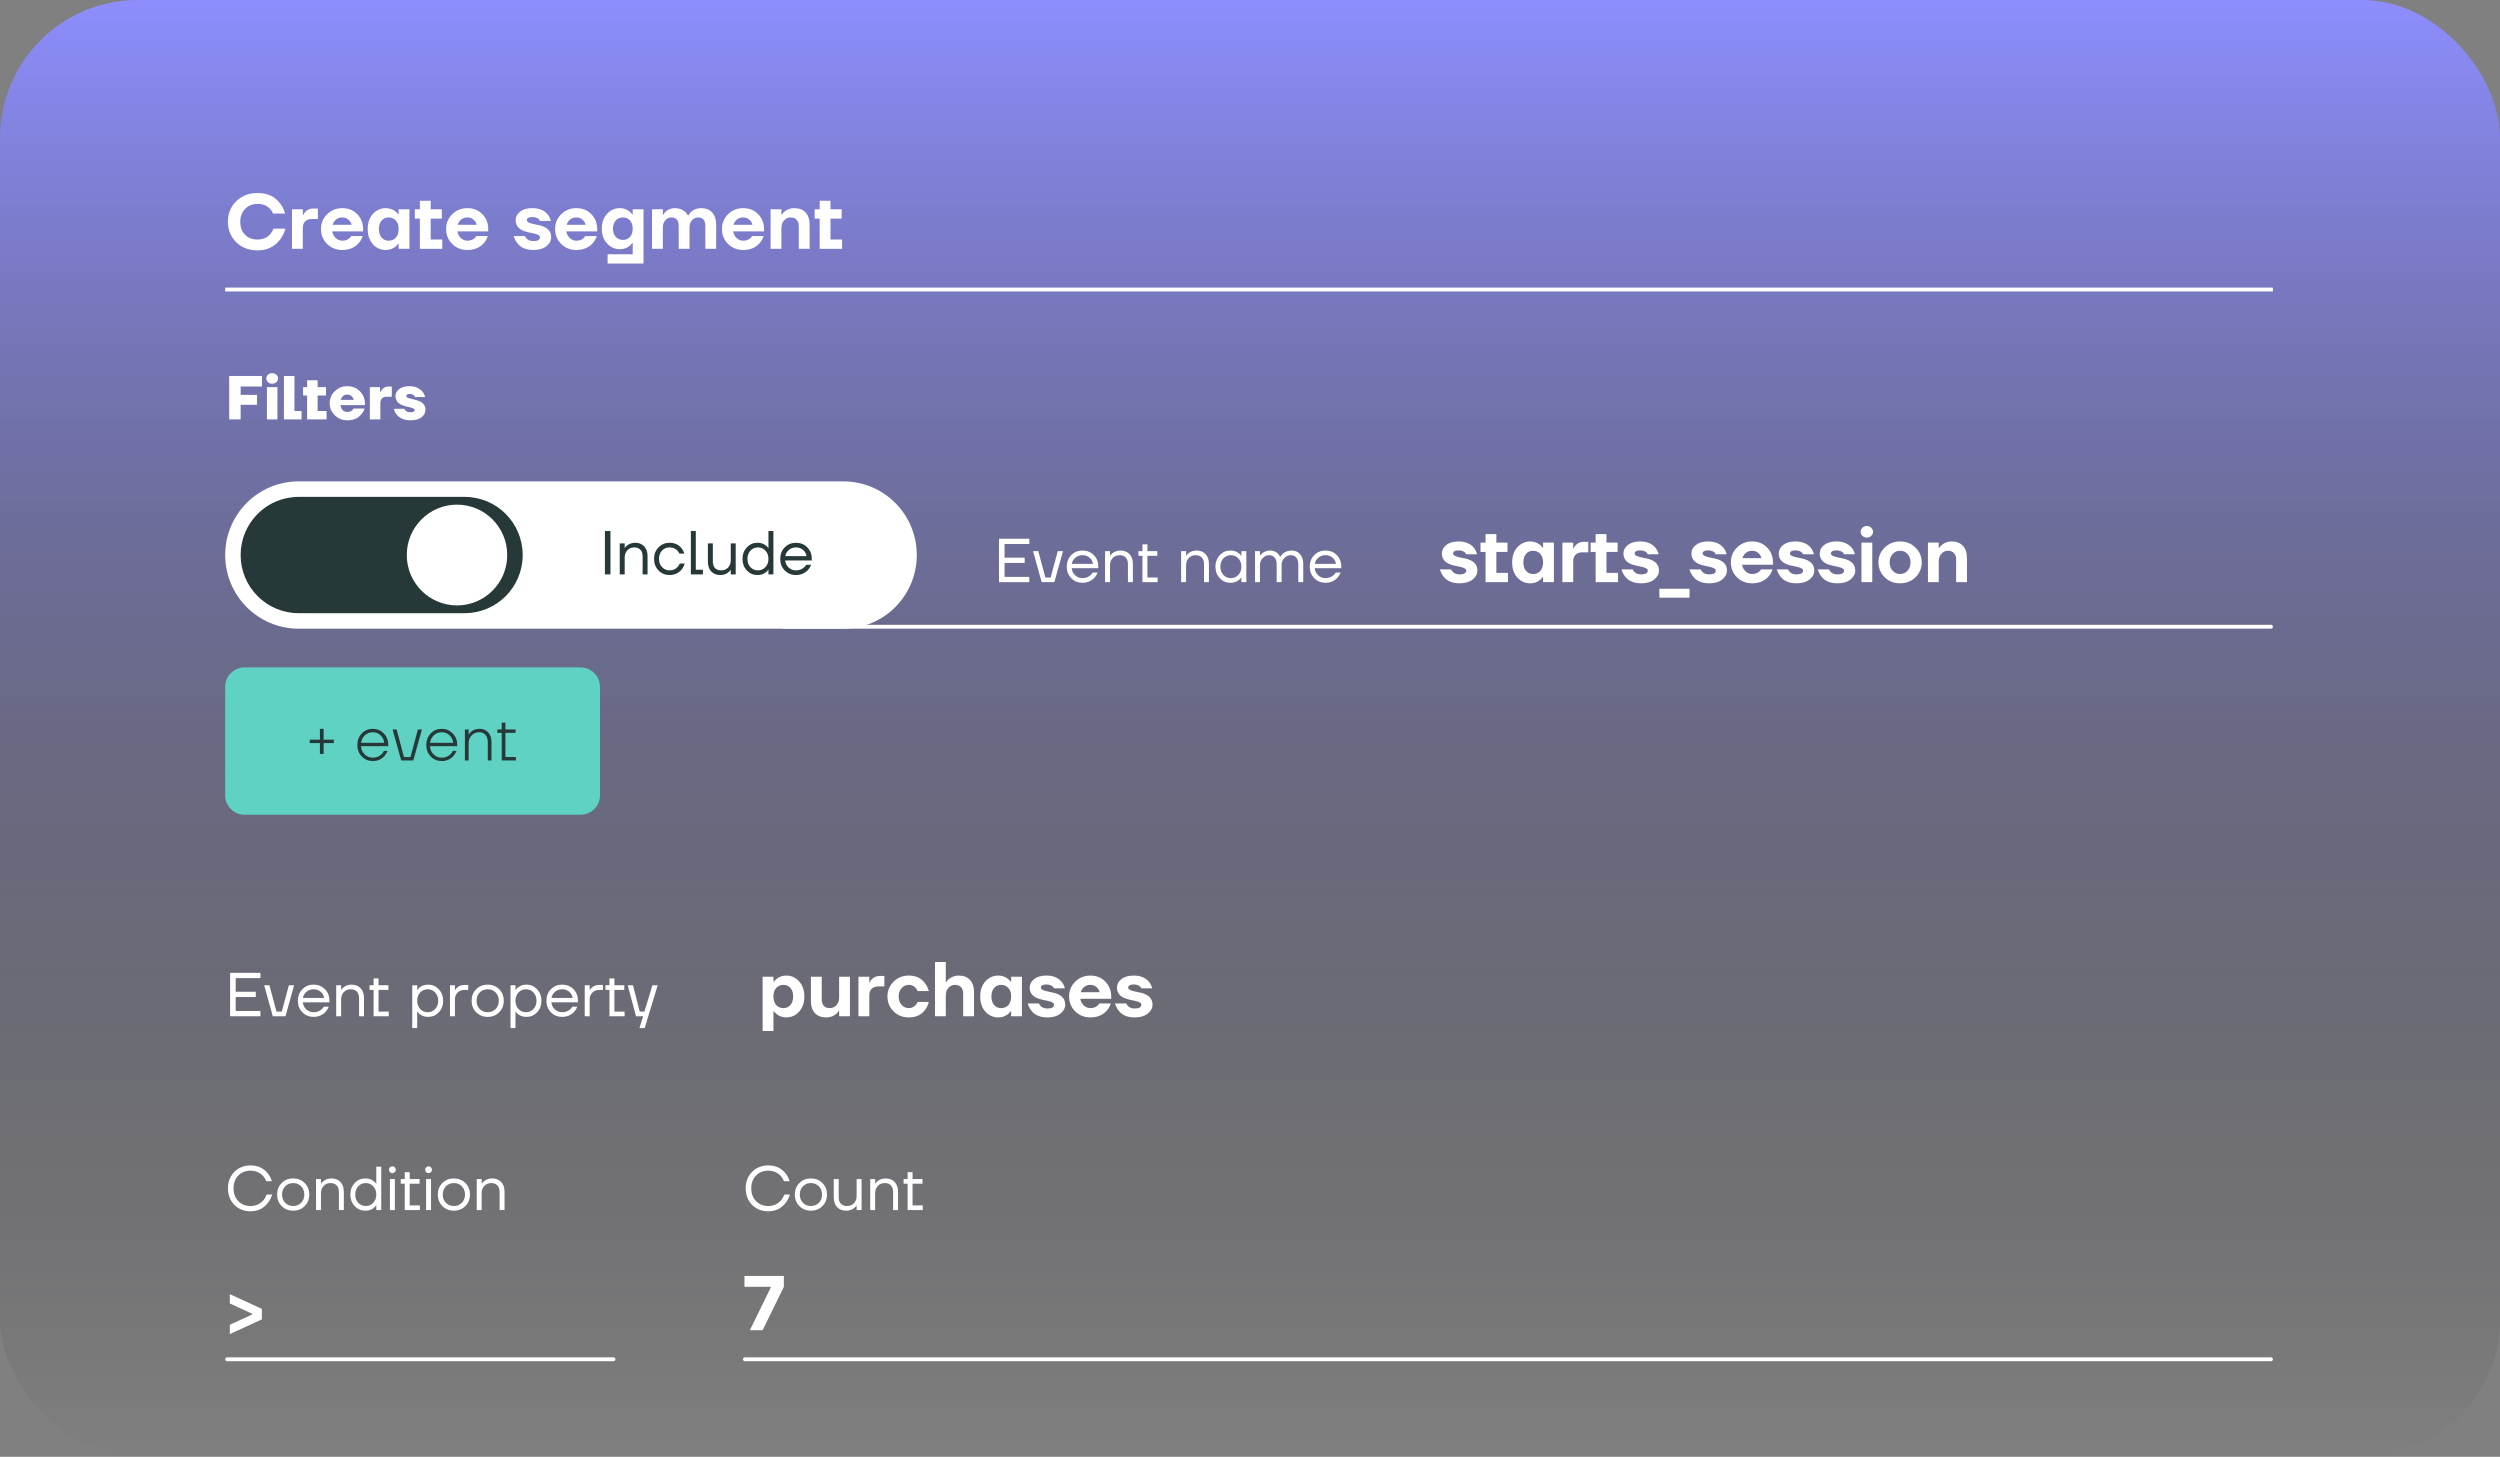 <svg width="544" height="317" viewBox="0 0 544 317" fill="none" xmlns="http://www.w3.org/2000/svg">
<rect x="0" y="0" width="544" height="317" fill="#808080" stroke="none"/>
<rect width="544" height="317" rx="30" fill="url(#paint0_linear_3108_1214)"/>
<path d="M217.383 126.677V117.231H223.975V118.378H218.594V121.347H222.966V122.494H218.594V125.53H223.975V126.677H217.383Z" fill="white"/>
<path d="M224.787 119.93H225.93L227.477 125.665H228.62L230.167 119.93H231.311L229.427 126.677H226.67L224.787 119.93Z" fill="white"/>
<path d="M233.105 125.813C232.45 125.148 232.123 124.311 232.123 123.303C232.123 122.296 232.45 121.459 233.105 120.794C233.76 120.128 234.576 119.795 235.553 119.795C236.531 119.795 237.347 120.123 238.001 120.78C238.656 121.437 238.983 122.255 238.983 123.236V123.641H233.199C233.271 124.271 233.526 124.788 233.966 125.193C234.405 125.598 234.934 125.8 235.553 125.8C236.217 125.8 236.786 125.598 237.262 125.193C237.477 125.013 237.647 124.81 237.773 124.585H238.849C238.688 125.008 238.459 125.382 238.163 125.705C237.463 126.443 236.594 126.812 235.553 126.812C234.576 126.812 233.76 126.479 233.105 125.813ZM233.226 122.696H237.84C237.759 122.165 237.513 121.72 237.1 121.36C236.688 120.991 236.172 120.807 235.553 120.807C234.934 120.807 234.414 120.991 233.993 121.36C233.571 121.72 233.316 122.165 233.226 122.696Z" fill="white"/>
<path d="M240.461 126.677V119.93H241.537V120.942H241.551C241.685 120.726 241.86 120.537 242.075 120.375C242.569 119.988 243.151 119.795 243.824 119.795C244.64 119.795 245.29 120.056 245.775 120.578C246.268 121.09 246.514 121.797 246.514 122.696V126.677H245.438V122.764C245.438 122.116 245.277 121.63 244.954 121.306C244.631 120.973 244.187 120.807 243.622 120.807C243.003 120.807 242.501 121.014 242.116 121.428C241.73 121.833 241.537 122.368 241.537 123.034V126.677H240.461Z" fill="white"/>
<path d="M247.725 120.942V119.93H248.599V118.445H249.675V119.93H251.827V120.942H249.675V125.665H251.895V126.677H248.599V120.942H247.725Z" fill="white"/>
<path d="M257.013 126.677V119.93H258.089V120.942H258.103C258.237 120.726 258.412 120.537 258.627 120.375C259.121 119.988 259.704 119.795 260.376 119.795C261.192 119.795 261.842 120.056 262.327 120.578C262.82 121.09 263.066 121.797 263.066 122.696V126.677H261.99V122.764C261.99 122.116 261.829 121.63 261.506 121.306C261.183 120.973 260.739 120.807 260.174 120.807C259.556 120.807 259.053 121.014 258.668 121.428C258.282 121.833 258.089 122.368 258.089 123.034V126.677H257.013Z" fill="white"/>
<path d="M265.42 125.813C264.792 125.139 264.478 124.302 264.478 123.303C264.478 122.305 264.792 121.473 265.42 120.807C266.048 120.132 266.81 119.795 267.707 119.795C268.272 119.795 268.747 119.903 269.133 120.119C269.527 120.335 269.814 120.569 269.994 120.82L270.115 121.023H270.128V119.93H271.204V126.677H270.128V125.598H270.115L269.994 125.786C269.832 126.029 269.554 126.263 269.16 126.488C268.765 126.704 268.281 126.812 267.707 126.812C266.81 126.812 266.048 126.479 265.42 125.813ZM266.2 121.509C265.77 121.977 265.555 122.575 265.555 123.303C265.555 124.032 265.77 124.63 266.2 125.098C266.64 125.566 267.187 125.8 267.841 125.8C268.496 125.8 269.039 125.566 269.469 125.098C269.908 124.63 270.128 124.032 270.128 123.303C270.128 122.575 269.908 121.977 269.469 121.509C269.039 121.041 268.496 120.807 267.841 120.807C267.187 120.807 266.64 121.041 266.2 121.509Z" fill="white"/>
<path d="M273.092 126.677V119.93H274.168V120.942H274.182C274.298 120.735 274.464 120.546 274.68 120.375C275.173 119.988 275.742 119.795 276.388 119.795C277.061 119.795 277.621 120.02 278.069 120.47C278.267 120.668 278.424 120.892 278.54 121.144H278.608C278.742 120.91 278.93 120.686 279.173 120.47C279.693 120.02 280.334 119.795 281.096 119.795C281.823 119.795 282.419 120.056 282.885 120.578C283.352 121.099 283.585 121.806 283.585 122.696V126.677H282.509V122.764C282.509 122.134 282.361 121.653 282.065 121.32C281.778 120.978 281.388 120.807 280.894 120.807C280.356 120.807 279.885 121.014 279.482 121.428C279.078 121.842 278.877 122.332 278.877 122.899V126.677H277.8V122.764C277.8 122.134 277.652 121.653 277.357 121.32C277.07 120.978 276.679 120.807 276.186 120.807C275.648 120.807 275.177 121.014 274.774 121.428C274.37 121.842 274.168 122.332 274.168 122.899V126.677H273.092Z" fill="white"/>
<path d="M285.98 125.813C285.325 125.148 284.998 124.311 284.998 123.303C284.998 122.296 285.325 121.459 285.98 120.794C286.634 120.128 287.45 119.795 288.428 119.795C289.405 119.795 290.222 120.123 290.876 120.78C291.531 121.437 291.858 122.255 291.858 123.236V123.641H286.074C286.146 124.271 286.401 124.788 286.841 125.193C287.28 125.598 287.809 125.8 288.428 125.8C289.092 125.8 289.661 125.598 290.136 125.193C290.352 125.013 290.522 124.81 290.648 124.585H291.724C291.562 125.008 291.334 125.382 291.038 125.705C290.338 126.443 289.468 126.812 288.428 126.812C287.45 126.812 286.634 126.479 285.98 125.813ZM286.101 122.696H290.715C290.634 122.165 290.387 121.72 289.975 121.36C289.562 120.991 289.047 120.807 288.428 120.807C287.809 120.807 287.289 120.991 286.868 121.36C286.446 121.72 286.19 122.165 286.101 122.696Z" fill="white"/>
<path d="M313.329 123.894H315.767C315.845 124.096 315.969 124.282 316.137 124.45C316.495 124.81 316.989 124.99 317.616 124.99C318.569 124.99 319.046 124.709 319.046 124.147C319.046 124.057 319.023 123.978 318.978 123.911C318.934 123.832 318.855 123.765 318.743 123.708C318.631 123.641 318.524 123.585 318.423 123.54C318.323 123.495 318.171 123.45 317.969 123.405C317.779 123.348 317.622 123.309 317.499 123.287C317.387 123.264 317.202 123.225 316.944 123.169C316.697 123.112 316.518 123.073 316.406 123.05C314.635 122.668 313.749 121.797 313.749 120.436C313.749 119.716 314.068 119.103 314.707 118.597C315.358 118.08 316.243 117.821 317.364 117.821C318.866 117.821 319.993 118.288 320.744 119.221C321.069 119.626 321.288 120.087 321.4 120.605H319.046C318.967 120.436 318.866 120.295 318.743 120.183C318.395 119.902 317.936 119.761 317.364 119.761C316.961 119.761 316.664 119.829 316.473 119.964C316.282 120.087 316.187 120.245 316.187 120.436C316.187 120.503 316.198 120.571 316.221 120.638C316.254 120.695 316.305 120.751 316.372 120.807C316.439 120.852 316.507 120.897 316.574 120.942C316.641 120.976 316.736 121.015 316.86 121.06C316.983 121.094 317.09 121.127 317.179 121.161C317.28 121.195 317.409 121.229 317.566 121.262C317.723 121.296 317.857 121.324 317.969 121.347C318.082 121.369 318.227 121.403 318.407 121.448C318.586 121.482 318.732 121.51 318.844 121.532C320.604 121.926 321.484 122.797 321.484 124.147C321.484 124.9 321.136 125.553 320.441 126.104C319.746 126.655 318.805 126.93 317.616 126.93C316.025 126.93 314.848 126.424 314.085 125.412C313.738 124.951 313.486 124.445 313.329 123.894Z" fill="white"/>
<path d="M322.161 120.099V118.074H323.254V116.219H325.608V118.074H328.029V120.099H325.608V124.653H328.13V126.677H323.254V120.099H322.161Z" fill="white"/>
<path d="M330.174 125.682C329.423 124.838 329.047 123.736 329.047 122.376C329.047 121.015 329.423 119.919 330.174 119.086C330.936 118.243 331.878 117.821 332.999 117.821C333.75 117.821 334.428 118.046 335.033 118.496C335.291 118.71 335.51 118.935 335.689 119.171H335.773V118.074H338.127V126.677H335.773V125.581H335.689C335.51 125.817 335.291 126.042 335.033 126.255C334.428 126.705 333.75 126.93 332.999 126.93C331.878 126.93 330.936 126.514 330.174 125.682ZM332.074 120.52C331.681 120.97 331.485 121.589 331.485 122.376C331.485 123.163 331.681 123.781 332.074 124.231C332.466 124.681 332.971 124.906 333.587 124.906C334.237 124.906 334.764 124.687 335.168 124.248C335.571 123.798 335.773 123.174 335.773 122.376C335.773 121.577 335.571 120.959 335.168 120.52C334.764 120.07 334.237 119.846 333.587 119.846C332.971 119.846 332.466 120.07 332.074 120.52Z" fill="white"/>
<path d="M339.977 126.677V118.074H342.331V119.339H342.415C342.516 119.07 342.667 118.833 342.869 118.631C343.329 118.147 343.906 117.906 344.601 117.906H345.61V120.183H344.349C343.71 120.183 343.211 120.357 342.852 120.706C342.505 121.043 342.331 121.515 342.331 122.123V126.677H339.977Z" fill="white"/>
<path d="M346.119 120.099V118.074H347.212V116.219H349.566V118.074H351.987V120.099H349.566V124.653H352.088V126.677H347.212V120.099H346.119Z" fill="white"/>
<path d="M352.837 123.894H355.275C355.353 124.096 355.477 124.282 355.645 124.45C356.004 124.81 356.497 124.99 357.125 124.99C358.077 124.99 358.554 124.709 358.554 124.147C358.554 124.057 358.531 123.978 358.487 123.911C358.442 123.832 358.363 123.765 358.251 123.708C358.139 123.641 358.033 123.585 357.932 123.54C357.831 123.495 357.68 123.45 357.478 123.405C357.287 123.348 357.13 123.309 357.007 123.287C356.895 123.264 356.71 123.225 356.452 123.169C356.205 123.112 356.026 123.073 355.914 123.05C354.143 122.668 353.257 121.797 353.257 120.436C353.257 119.716 353.577 119.103 354.216 118.597C354.866 118.08 355.751 117.821 356.872 117.821C358.375 117.821 359.501 118.288 360.252 119.221C360.577 119.626 360.796 120.087 360.908 120.605H358.554C358.475 120.436 358.375 120.295 358.251 120.183C357.904 119.902 357.444 119.761 356.872 119.761C356.469 119.761 356.172 119.829 355.981 119.964C355.791 120.087 355.695 120.245 355.695 120.436C355.695 120.503 355.707 120.571 355.729 120.638C355.763 120.695 355.813 120.751 355.88 120.807C355.948 120.852 356.015 120.897 356.082 120.942C356.149 120.976 356.245 121.015 356.368 121.06C356.491 121.094 356.598 121.127 356.687 121.161C356.788 121.195 356.917 121.229 357.074 121.262C357.231 121.296 357.366 121.324 357.478 121.347C357.59 121.369 357.736 121.403 357.915 121.448C358.094 121.482 358.24 121.51 358.352 121.532C360.112 121.926 360.992 122.797 360.992 124.147C360.992 124.9 360.645 125.553 359.95 126.104C359.254 126.655 358.313 126.93 357.125 126.93C355.533 126.93 354.356 126.424 353.593 125.412C353.246 124.951 352.994 124.445 352.837 123.894Z" fill="white"/>
<path d="M361.081 130.051V128.111H367.638V130.051H361.081Z" fill="white"/>
<path d="M367.632 123.894H370.07C370.149 124.096 370.272 124.282 370.44 124.45C370.799 124.81 371.292 124.99 371.92 124.99C372.873 124.99 373.349 124.709 373.349 124.147C373.349 124.057 373.327 123.978 373.282 123.911C373.237 123.832 373.158 123.765 373.046 123.708C372.934 123.641 372.828 123.585 372.727 123.54C372.626 123.495 372.475 123.45 372.273 123.405C372.082 123.348 371.925 123.309 371.802 123.287C371.69 123.264 371.505 123.225 371.247 123.169C371 123.112 370.821 123.073 370.709 123.05C368.938 122.668 368.052 121.797 368.052 120.436C368.052 119.716 368.372 119.103 369.011 118.597C369.661 118.08 370.546 117.821 371.667 117.821C373.17 117.821 374.296 118.288 375.047 119.221C375.372 119.626 375.591 120.087 375.703 120.605H373.349C373.27 120.436 373.17 120.295 373.046 120.183C372.699 119.902 372.239 119.761 371.667 119.761C371.264 119.761 370.967 119.829 370.776 119.964C370.586 120.087 370.49 120.245 370.49 120.436C370.49 120.503 370.502 120.571 370.524 120.638C370.558 120.695 370.608 120.751 370.675 120.807C370.743 120.852 370.81 120.897 370.877 120.942C370.944 120.976 371.04 121.015 371.163 121.06C371.286 121.094 371.393 121.127 371.482 121.161C371.583 121.195 371.712 121.229 371.869 121.262C372.026 121.296 372.161 121.324 372.273 121.347C372.385 121.369 372.531 121.403 372.71 121.448C372.889 121.482 373.035 121.51 373.147 121.532C374.907 121.926 375.787 122.797 375.787 124.147C375.787 124.9 375.44 125.553 374.745 126.104C374.05 126.655 373.108 126.93 371.92 126.93C370.328 126.93 369.151 126.424 368.389 125.412C368.041 124.951 367.789 124.445 367.632 123.894Z" fill="white"/>
<path d="M377.961 125.614C377.075 124.726 376.632 123.646 376.632 122.376C376.632 121.105 377.075 120.031 377.961 119.154C378.858 118.266 379.956 117.821 381.257 117.821C382.579 117.821 383.667 118.26 384.519 119.137C385.371 120.014 385.797 121.094 385.797 122.376V122.882H379.071C379.16 123.444 379.412 123.922 379.827 124.316C380.242 124.709 380.718 124.906 381.257 124.906C381.851 124.906 382.361 124.737 382.787 124.4C382.955 124.254 383.089 124.085 383.19 123.894H385.712C385.522 124.467 385.242 124.973 384.872 125.412C383.975 126.424 382.77 126.93 381.257 126.93C379.956 126.93 378.858 126.492 377.961 125.614ZM379.155 121.448H383.274C383.185 120.998 382.955 120.621 382.585 120.318C382.226 120.003 381.783 119.846 381.257 119.846C380.73 119.846 380.281 119.997 379.911 120.301C379.541 120.605 379.289 120.987 379.155 121.448Z" fill="white"/>
<path d="M386.631 123.894H389.069C389.147 124.096 389.271 124.282 389.439 124.45C389.797 124.81 390.291 124.99 390.918 124.99C391.871 124.99 392.348 124.709 392.348 124.147C392.348 124.057 392.325 123.978 392.28 123.911C392.236 123.832 392.157 123.765 392.045 123.708C391.933 123.641 391.826 123.585 391.726 123.54C391.625 123.495 391.473 123.45 391.272 123.405C391.081 123.348 390.924 123.309 390.801 123.287C390.689 123.264 390.504 123.225 390.246 123.169C389.999 123.112 389.82 123.073 389.708 123.05C387.937 122.668 387.051 121.797 387.051 120.436C387.051 119.716 387.371 119.103 388.009 118.597C388.66 118.08 389.545 117.821 390.666 117.821C392.168 117.821 393.295 118.288 394.046 119.221C394.371 119.626 394.59 120.087 394.702 120.605H392.348C392.269 120.436 392.168 120.295 392.045 120.183C391.698 119.902 391.238 119.761 390.666 119.761C390.263 119.761 389.966 119.829 389.775 119.964C389.584 120.087 389.489 120.245 389.489 120.436C389.489 120.503 389.5 120.571 389.523 120.638C389.556 120.695 389.607 120.751 389.674 120.807C389.741 120.852 389.809 120.897 389.876 120.942C389.943 120.976 390.038 121.015 390.162 121.06C390.285 121.094 390.392 121.127 390.481 121.161C390.582 121.195 390.711 121.229 390.868 121.262C391.025 121.296 391.159 121.324 391.272 121.347C391.384 121.369 391.529 121.403 391.709 121.448C391.888 121.482 392.034 121.51 392.146 121.532C393.906 121.926 394.786 122.797 394.786 124.147C394.786 124.9 394.438 125.553 393.743 126.104C393.048 126.655 392.107 126.93 390.918 126.93C389.327 126.93 388.15 126.424 387.387 125.412C387.04 124.951 386.788 124.445 386.631 123.894Z" fill="white"/>
<path d="M395.547 123.894H397.985C398.064 124.096 398.187 124.282 398.355 124.45C398.714 124.81 399.207 124.99 399.835 124.99C400.788 124.99 401.264 124.709 401.264 124.147C401.264 124.057 401.242 123.978 401.197 123.911C401.152 123.832 401.074 123.765 400.962 123.708C400.849 123.641 400.743 123.585 400.642 123.54C400.541 123.495 400.39 123.45 400.188 123.405C399.997 123.348 399.84 123.309 399.717 123.287C399.605 123.264 399.42 123.225 399.162 123.169C398.916 123.112 398.736 123.073 398.624 123.05C396.853 122.668 395.968 121.797 395.968 120.436C395.968 119.716 396.287 119.103 396.926 118.597C397.576 118.08 398.462 117.821 399.583 117.821C401.085 117.821 402.211 118.288 402.962 119.221C403.288 119.626 403.506 120.087 403.618 120.605H401.264C401.186 120.436 401.085 120.295 400.962 120.183C400.614 119.902 400.154 119.761 399.583 119.761C399.179 119.761 398.882 119.829 398.692 119.964C398.501 120.087 398.406 120.245 398.406 120.436C398.406 120.503 398.417 120.571 398.439 120.638C398.473 120.695 398.523 120.751 398.591 120.807C398.658 120.852 398.725 120.897 398.792 120.942C398.86 120.976 398.955 121.015 399.078 121.06C399.202 121.094 399.308 121.127 399.398 121.161C399.499 121.195 399.628 121.229 399.784 121.262C399.941 121.296 400.076 121.324 400.188 121.347C400.3 121.369 400.446 121.403 400.625 121.448C400.805 121.482 400.95 121.51 401.062 121.532C402.822 121.926 403.702 122.797 403.702 124.147C403.702 124.9 403.355 125.553 402.66 126.104C401.965 126.655 401.023 126.93 399.835 126.93C398.243 126.93 397.066 126.424 396.304 125.412C395.956 124.951 395.704 124.445 395.547 123.894Z" fill="white"/>
<path d="M405.271 116.607C405.013 116.348 404.884 116.05 404.884 115.713C404.884 115.376 405.013 115.083 405.271 114.836C405.54 114.577 405.859 114.448 406.229 114.448C406.599 114.448 406.913 114.577 407.171 114.836C407.44 115.083 407.574 115.376 407.574 115.713C407.574 116.05 407.44 116.348 407.171 116.607C406.913 116.854 406.599 116.978 406.229 116.978C405.859 116.978 405.54 116.854 405.271 116.607ZM405.052 126.677V118.074H407.406V126.677H405.052Z" fill="white"/>
<path d="M410.097 125.614C409.2 124.726 408.751 123.646 408.751 122.376C408.751 121.105 409.2 120.031 410.097 119.154C410.993 118.266 412.114 117.821 413.459 117.821C414.793 117.821 415.909 118.266 416.806 119.154C417.714 120.031 418.168 121.105 418.168 122.376C418.168 123.646 417.714 124.726 416.806 125.614C415.909 126.492 414.793 126.93 413.459 126.93C412.114 126.93 410.993 126.492 410.097 125.614ZM411.845 120.554C411.408 121.026 411.19 121.634 411.19 122.376C411.19 123.118 411.408 123.725 411.845 124.197C412.282 124.67 412.821 124.906 413.459 124.906C414.098 124.906 414.637 124.67 415.074 124.197C415.511 123.725 415.73 123.118 415.73 122.376C415.73 121.634 415.511 121.026 415.074 120.554C414.637 120.082 414.098 119.846 413.459 119.846C412.821 119.846 412.282 120.082 411.845 120.554Z" fill="white"/>
<path d="M419.519 126.677V118.074H421.873V119.255H421.957C422.103 118.996 422.31 118.76 422.579 118.547C423.196 118.063 423.885 117.821 424.647 117.821C425.712 117.821 426.536 118.131 427.119 118.749C427.713 119.368 428.01 120.267 428.01 121.448V126.677H425.656V121.785C425.656 121.156 425.499 120.678 425.185 120.352C424.883 120.014 424.451 119.846 423.891 119.846C423.33 119.846 422.854 120.059 422.461 120.487C422.069 120.914 421.873 121.459 421.873 122.123V126.677H419.519Z" fill="white"/>
<path d="M50.009 290.297V288.273L54.885 286.029V285.877L50.009 283.634V281.61L56.987 284.815V287.092L50.009 290.297Z" fill="white"/>
<path d="M51.404 52.711C50.194 51.519 49.588 50.029 49.588 48.241C49.588 46.453 50.194 44.969 51.404 43.788C52.626 42.596 54.179 42 56.062 42C58.181 42 59.806 42.748 60.938 44.243C61.454 44.907 61.818 45.649 62.031 46.47H59.425C59.279 46.088 59.055 45.739 58.752 45.424C58.046 44.716 57.149 44.361 56.062 44.361C54.963 44.361 54.055 44.727 53.338 45.458C52.632 46.178 52.279 47.105 52.279 48.241C52.279 49.422 52.62 50.367 53.304 51.075C53.999 51.772 54.919 52.121 56.062 52.121C57.205 52.121 58.125 51.727 58.82 50.94C59.133 50.569 59.363 50.175 59.509 49.759H62.115C61.857 50.648 61.471 51.435 60.955 52.121C59.744 53.695 58.113 54.482 56.062 54.482C54.179 54.482 52.626 53.892 51.404 52.711Z" fill="white"/>
<path d="M63.537 54.145V45.542H65.891V46.807H65.975C66.076 46.537 66.228 46.301 66.429 46.099C66.889 45.615 67.466 45.373 68.161 45.373H69.17V47.651H67.909C67.27 47.651 66.771 47.825 66.413 48.174C66.065 48.511 65.891 48.983 65.891 49.59V54.145H63.537Z" fill="white"/>
<path d="M71.176 53.082C70.29 52.194 69.847 51.114 69.847 49.844C69.847 48.573 70.29 47.499 71.176 46.622C72.073 45.733 73.171 45.289 74.472 45.289C75.794 45.289 76.882 45.728 77.734 46.605C78.586 47.482 79.012 48.562 79.012 49.844V50.35H72.286C72.375 50.912 72.627 51.39 73.042 51.783C73.457 52.177 73.933 52.374 74.472 52.374C75.066 52.374 75.576 52.205 76.002 51.868C76.17 51.722 76.304 51.553 76.405 51.362H78.927C78.737 51.935 78.457 52.441 78.087 52.88C77.19 53.892 75.985 54.398 74.472 54.398C73.171 54.398 72.073 53.959 71.176 53.082ZM72.37 48.916H76.489C76.4 48.466 76.17 48.089 75.8 47.786C75.441 47.471 74.998 47.313 74.472 47.313C73.945 47.313 73.496 47.465 73.126 47.769C72.756 48.072 72.504 48.455 72.37 48.916Z" fill="white"/>
<path d="M81.14 53.15C80.389 52.306 80.014 51.204 80.014 49.844C80.014 48.483 80.389 47.387 81.14 46.554C81.903 45.711 82.844 45.289 83.965 45.289C84.716 45.289 85.395 45.514 86 45.964C86.258 46.178 86.476 46.403 86.656 46.639H86.74V45.542H89.094V54.145H86.74V53.049H86.656C86.476 53.285 86.258 53.51 86 53.723C85.395 54.173 84.716 54.398 83.965 54.398C82.844 54.398 81.903 53.982 81.14 53.15ZM83.041 47.988C82.648 48.438 82.452 49.056 82.452 49.844C82.452 50.631 82.648 51.249 83.041 51.699C83.433 52.149 83.937 52.374 84.554 52.374C85.204 52.374 85.731 52.155 86.134 51.716C86.538 51.266 86.74 50.642 86.74 49.844C86.74 49.045 86.538 48.427 86.134 47.988C85.731 47.538 85.204 47.313 84.554 47.313C83.937 47.313 83.433 47.538 83.041 47.988Z" fill="white"/>
<path d="M90.271 47.567V45.542H91.364V43.687H93.718V45.542H96.139V47.567H93.718V52.121H96.24V54.145H91.364V47.567H90.271Z" fill="white"/>
<path d="M98.401 53.082C97.516 52.194 97.073 51.114 97.073 49.844C97.073 48.573 97.516 47.499 98.401 46.622C99.298 45.733 100.397 45.289 101.697 45.289C103.02 45.289 104.107 45.728 104.959 46.605C105.811 47.482 106.237 48.562 106.237 49.844V50.35H99.511C99.601 50.912 99.853 51.39 100.268 51.783C100.683 52.177 101.159 52.374 101.697 52.374C102.291 52.374 102.801 52.205 103.227 51.868C103.395 51.722 103.53 51.553 103.631 51.362H106.153C105.962 51.935 105.682 52.441 105.312 52.88C104.415 53.892 103.21 54.398 101.697 54.398C100.397 54.398 99.298 53.959 98.401 53.082ZM99.595 48.916H103.715C103.625 48.466 103.395 48.089 103.025 47.786C102.667 47.471 102.224 47.313 101.697 47.313C101.17 47.313 100.722 47.465 100.352 47.769C99.982 48.072 99.73 48.455 99.595 48.916Z" fill="white"/>
<path d="M111.784 51.362H114.222C114.301 51.564 114.424 51.75 114.592 51.918C114.951 52.278 115.444 52.458 116.072 52.458C117.025 52.458 117.501 52.177 117.501 51.615C117.501 51.525 117.479 51.446 117.434 51.379C117.389 51.3 117.31 51.233 117.198 51.176C117.086 51.109 116.98 51.053 116.879 51.008C116.778 50.963 116.627 50.918 116.425 50.873C116.234 50.816 116.077 50.777 115.954 50.755C115.842 50.732 115.657 50.693 115.399 50.636C115.153 50.58 114.973 50.541 114.861 50.518C113.09 50.136 112.204 49.264 112.204 47.904C112.204 47.184 112.524 46.571 113.163 46.065C113.813 45.548 114.699 45.289 115.82 45.289C117.322 45.289 118.448 45.756 119.199 46.689C119.524 47.094 119.743 47.555 119.855 48.072H117.501C117.423 47.904 117.322 47.763 117.198 47.651C116.851 47.37 116.391 47.229 115.82 47.229C115.416 47.229 115.119 47.297 114.928 47.432C114.738 47.555 114.643 47.713 114.643 47.904C114.643 47.971 114.654 48.039 114.676 48.106C114.71 48.163 114.76 48.219 114.827 48.275C114.895 48.32 114.962 48.365 115.029 48.41C115.097 48.444 115.192 48.483 115.315 48.528C115.438 48.562 115.545 48.596 115.635 48.629C115.735 48.663 115.864 48.697 116.021 48.73C116.178 48.764 116.313 48.792 116.425 48.815C116.537 48.837 116.683 48.871 116.862 48.916C117.041 48.95 117.187 48.978 117.299 49C119.059 49.394 119.939 50.265 119.939 51.615C119.939 52.368 119.592 53.02 118.897 53.572C118.202 54.123 117.26 54.398 116.072 54.398C114.48 54.398 113.303 53.892 112.541 52.88C112.193 52.419 111.941 51.913 111.784 51.362Z" fill="white"/>
<path d="M122.113 53.082C121.227 52.194 120.785 51.114 120.785 49.844C120.785 48.573 121.227 47.499 122.113 46.622C123.01 45.733 124.108 45.289 125.409 45.289C126.731 45.289 127.819 45.728 128.671 46.605C129.523 47.482 129.949 48.562 129.949 49.844V50.35H123.223C123.312 50.912 123.565 51.39 123.979 51.783C124.394 52.177 124.871 52.374 125.409 52.374C126.003 52.374 126.513 52.205 126.939 51.868C127.107 51.722 127.241 51.553 127.342 51.362H129.865C129.674 51.935 129.394 52.441 129.024 52.88C128.127 53.892 126.922 54.398 125.409 54.398C124.108 54.398 123.01 53.959 122.113 53.082ZM123.307 48.916H127.426C127.337 48.466 127.107 48.089 126.737 47.786C126.378 47.471 125.935 47.313 125.409 47.313C124.882 47.313 124.433 47.465 124.063 47.769C123.693 48.072 123.441 48.455 123.307 48.916Z" fill="white"/>
<path d="M132.094 52.981C131.332 52.149 130.951 51.075 130.951 49.759C130.951 48.444 131.332 47.37 132.094 46.538C132.857 45.705 133.793 45.289 134.902 45.289C135.642 45.289 136.32 45.52 136.937 45.981C137.195 46.195 137.413 46.419 137.593 46.656H137.677V45.542H140.031V57.35H132.212V55.326H137.677V52.863H137.593C137.402 53.133 137.184 53.364 136.937 53.555C136.332 54.005 135.653 54.229 134.902 54.229C133.793 54.229 132.857 53.813 132.094 52.981ZM133.994 47.971C133.591 48.41 133.389 49.006 133.389 49.759C133.389 50.513 133.591 51.109 133.994 51.547C134.398 51.986 134.925 52.205 135.575 52.205C136.192 52.205 136.696 51.986 137.088 51.547C137.481 51.109 137.677 50.513 137.677 49.759C137.677 49.006 137.481 48.41 137.088 47.971C136.696 47.533 136.192 47.313 135.575 47.313C134.925 47.313 134.398 47.533 133.994 47.971Z" fill="white"/>
<path d="M141.881 54.145V45.542H144.235V46.723H144.319C144.476 46.442 144.666 46.206 144.89 46.015C145.44 45.531 146.09 45.289 146.841 45.289C147.738 45.289 148.489 45.559 149.094 46.099C149.341 46.335 149.542 46.599 149.699 46.892H149.784C149.94 46.599 150.142 46.335 150.389 46.099C150.994 45.559 151.717 45.289 152.558 45.289C153.589 45.289 154.391 45.604 154.962 46.234C155.545 46.852 155.837 47.746 155.837 48.916V54.145H153.483V49.169C153.483 47.932 152.95 47.313 151.885 47.313C151.37 47.313 150.933 47.516 150.574 47.921C150.215 48.326 150.036 48.854 150.036 49.506V54.145H147.682V49.169C147.682 47.932 147.149 47.313 146.084 47.313C145.569 47.313 145.131 47.516 144.773 47.921C144.414 48.326 144.235 48.854 144.235 49.506V54.145H141.881Z" fill="white"/>
<path d="M158.419 53.082C157.533 52.194 157.091 51.114 157.091 49.844C157.091 48.573 157.533 47.499 158.419 46.622C159.316 45.733 160.414 45.289 161.715 45.289C163.038 45.289 164.125 45.728 164.977 46.605C165.829 47.482 166.255 48.562 166.255 49.844V50.35H159.529C159.619 50.912 159.871 51.39 160.286 51.783C160.7 52.177 161.177 52.374 161.715 52.374C162.309 52.374 162.819 52.205 163.245 51.868C163.413 51.722 163.548 51.553 163.648 51.362H166.171C165.98 51.935 165.7 52.441 165.33 52.88C164.433 53.892 163.228 54.398 161.715 54.398C160.414 54.398 159.316 53.959 158.419 53.082ZM159.613 48.916H163.733C163.643 48.466 163.413 48.089 163.043 47.786C162.684 47.471 162.242 47.313 161.715 47.313C161.188 47.313 160.74 47.465 160.37 47.769C160 48.072 159.747 48.455 159.613 48.916Z" fill="white"/>
<path d="M167.677 54.145V45.542H170.032V46.723H170.116C170.261 46.465 170.469 46.228 170.738 46.015C171.354 45.531 172.044 45.289 172.806 45.289C173.871 45.289 174.695 45.599 175.278 46.217C175.872 46.836 176.169 47.735 176.169 48.916V54.145H173.815V49.253C173.815 48.624 173.658 48.146 173.344 47.819C173.041 47.482 172.61 47.313 172.049 47.313C171.489 47.313 171.012 47.527 170.62 47.955C170.228 48.382 170.032 48.927 170.032 49.591V54.145H167.677Z" fill="white"/>
<path d="M177.268 47.567V45.542H178.361V43.687H180.715V45.542H183.136V47.567H180.715V52.121H183.237V54.145H178.361V47.567H177.268Z" fill="white"/>
<path d="M50.076 221.138V211.692H56.667V212.839H51.287V215.808H55.658V216.955H51.287V219.991H56.667V221.138H50.076Z" fill="white"/>
<path d="M57.479 214.392H58.622L60.169 220.127H61.313L62.86 214.392H64.003L62.12 221.139H59.362L57.479 214.392Z" fill="white"/>
<path d="M65.798 220.274C65.143 219.609 64.816 218.772 64.816 217.764C64.816 216.757 65.143 215.92 65.798 215.254C66.452 214.589 67.268 214.256 68.246 214.256C69.223 214.256 70.039 214.584 70.694 215.241C71.349 215.898 71.676 216.716 71.676 217.697V218.102H65.892C65.964 218.731 66.219 219.249 66.659 219.654C67.098 220.058 67.627 220.261 68.246 220.261C68.909 220.261 69.479 220.058 69.954 219.654C70.169 219.474 70.34 219.271 70.465 219.046H71.542C71.38 219.469 71.151 219.842 70.855 220.166C70.156 220.904 69.286 221.273 68.246 221.273C67.268 221.273 66.452 220.94 65.798 220.274ZM65.919 217.157H70.533C70.452 216.626 70.205 216.181 69.793 215.821C69.38 215.452 68.865 215.268 68.246 215.268C67.627 215.268 67.107 215.452 66.685 215.821C66.264 216.181 66.008 216.626 65.919 217.157Z" fill="white"/>
<path d="M73.154 221.138V214.391H74.23V215.403H74.243C74.378 215.187 74.553 214.998 74.768 214.836C75.261 214.449 75.844 214.256 76.517 214.256C77.333 214.256 77.983 214.517 78.467 215.038C78.96 215.551 79.207 216.257 79.207 217.157V221.138H78.131V217.225C78.131 216.577 77.969 216.091 77.647 215.767C77.324 215.434 76.88 215.268 76.315 215.268C75.696 215.268 75.194 215.475 74.808 215.889C74.423 216.293 74.23 216.829 74.23 217.494V221.138H73.154Z" fill="white"/>
<path d="M80.417 215.403V214.391H81.292V212.906H82.368V214.391H84.52V215.403H82.368V220.126H84.587V221.138H81.292V215.403H80.417Z" fill="white"/>
<path d="M89.706 223.702V214.391H90.782V215.47H90.795L90.93 215.268C91.082 215.034 91.356 214.809 91.75 214.593C92.145 214.368 92.629 214.256 93.203 214.256C94.1 214.256 94.862 214.593 95.49 215.268C96.118 215.934 96.432 216.766 96.432 217.764C96.432 218.763 96.118 219.6 95.49 220.274C94.862 220.94 94.1 221.273 93.203 221.273C92.629 221.273 92.141 221.165 91.737 220.949C91.342 220.724 91.073 220.49 90.93 220.247L90.795 220.058H90.782V223.702H89.706ZM91.428 215.97C90.997 216.437 90.782 217.036 90.782 217.764C90.782 218.493 90.997 219.091 91.428 219.559C91.867 220.027 92.414 220.261 93.069 220.261C93.723 220.261 94.266 220.027 94.696 219.559C95.136 219.091 95.356 218.493 95.356 217.764C95.356 217.036 95.136 216.437 94.696 215.97C94.266 215.502 93.723 215.268 93.069 215.268C92.414 215.268 91.867 215.502 91.428 215.97Z" fill="white"/>
<path d="M97.916 221.138V214.391H98.992V215.47H99.006C99.131 215.245 99.284 215.056 99.463 214.903C99.902 214.517 100.441 214.323 101.077 214.323H101.884V215.403H101.077C100.467 215.403 99.965 215.601 99.571 215.997C99.185 216.383 98.992 216.883 98.992 217.494V221.138H97.916Z" fill="white"/>
<path d="M103.618 220.274C102.954 219.609 102.623 218.772 102.623 217.764C102.623 216.757 102.954 215.92 103.618 215.254C104.282 214.589 105.116 214.256 106.12 214.256C107.125 214.256 107.959 214.589 108.622 215.254C109.286 215.92 109.618 216.757 109.618 217.764C109.618 218.772 109.286 219.609 108.622 220.274C107.959 220.94 107.125 221.273 106.12 221.273C105.116 221.273 104.282 220.94 103.618 220.274ZM104.385 215.97C103.928 216.437 103.699 217.036 103.699 217.764C103.699 218.493 103.928 219.091 104.385 219.559C104.842 220.027 105.421 220.261 106.12 220.261C106.82 220.261 107.398 220.027 107.855 219.559C108.313 219.091 108.541 218.493 108.541 217.764C108.541 217.036 108.313 216.437 107.855 215.97C107.398 215.502 106.82 215.268 106.12 215.268C105.421 215.268 104.842 215.502 104.385 215.97Z" fill="white"/>
<path d="M111.092 223.702V214.391H112.168V215.47H112.182L112.316 215.268C112.469 215.034 112.742 214.809 113.137 214.593C113.531 214.368 114.016 214.256 114.59 214.256C115.486 214.256 116.249 214.593 116.876 215.268C117.504 215.934 117.818 216.766 117.818 217.764C117.818 218.763 117.504 219.6 116.876 220.274C116.249 220.94 115.486 221.273 114.59 221.273C114.016 221.273 113.527 221.165 113.123 220.949C112.729 220.724 112.46 220.49 112.316 220.247L112.182 220.058H112.168V223.702H111.092ZM112.814 215.97C112.383 216.437 112.168 217.036 112.168 217.764C112.168 218.493 112.383 219.091 112.814 219.559C113.253 220.027 113.8 220.261 114.455 220.261C115.11 220.261 115.652 220.027 116.083 219.559C116.522 219.091 116.742 218.493 116.742 217.764C116.742 217.036 116.522 216.437 116.083 215.97C115.652 215.502 115.11 215.268 114.455 215.268C113.8 215.268 113.253 215.502 112.814 215.97Z" fill="white"/>
<path d="M119.881 220.274C119.226 219.609 118.899 218.772 118.899 217.764C118.899 216.757 119.226 215.92 119.881 215.254C120.536 214.589 121.352 214.256 122.329 214.256C123.307 214.256 124.123 214.584 124.777 215.241C125.432 215.898 125.759 216.716 125.759 217.697V218.102H119.975C120.047 218.731 120.302 219.249 120.742 219.654C121.181 220.058 121.71 220.261 122.329 220.261C122.993 220.261 123.562 220.058 124.038 219.654C124.253 219.474 124.423 219.271 124.549 219.046H125.625C125.463 219.469 125.235 219.842 124.939 220.166C124.239 220.904 123.369 221.273 122.329 221.273C121.352 221.273 120.536 220.94 119.881 220.274ZM120.002 217.157H124.616C124.535 216.626 124.289 216.181 123.876 215.821C123.464 215.452 122.948 215.268 122.329 215.268C121.71 215.268 121.19 215.452 120.769 215.821C120.347 216.181 120.092 216.626 120.002 217.157Z" fill="white"/>
<path d="M127.237 221.138V214.391H128.313V215.47H128.327C128.452 215.245 128.605 215.056 128.784 214.903C129.223 214.517 129.761 214.323 130.398 214.323H131.205V215.403H130.398C129.788 215.403 129.286 215.601 128.892 215.997C128.506 216.383 128.313 216.883 128.313 217.494V221.138H127.237Z" fill="white"/>
<path d="M131.742 215.403V214.391H132.616V212.906H133.692V214.391H135.845V215.403H133.692V220.126H135.912V221.138H132.616V215.403H131.742Z" fill="white"/>
<path d="M136.588 214.392H137.731L139.211 220.127H140.22L141.968 214.392H143.112L140.287 223.703H139.143L139.951 221.139H138.404L136.588 214.392Z" fill="white"/>
<path d="M165.947 224.343V212.535H168.301V213.632H168.385C168.564 213.395 168.783 213.171 169.041 212.957C169.646 212.507 170.324 212.282 171.075 212.282C172.196 212.282 173.132 212.704 173.883 213.547C174.646 214.379 175.027 215.476 175.027 216.837C175.027 218.197 174.646 219.299 173.883 220.143C173.132 220.975 172.196 221.391 171.075 221.391C170.324 221.391 169.646 221.166 169.041 220.716C168.783 220.503 168.564 220.278 168.385 220.041H168.301V224.343H165.947ZM168.906 214.981C168.503 215.42 168.301 216.038 168.301 216.837C168.301 217.635 168.503 218.259 168.906 218.709C169.31 219.147 169.837 219.367 170.487 219.367C171.103 219.367 171.608 219.142 172 218.692C172.392 218.242 172.589 217.624 172.589 216.837C172.589 216.049 172.392 215.431 172 214.981C171.608 214.531 171.103 214.306 170.487 214.306C169.837 214.306 169.31 214.531 168.906 214.981Z" fill="white"/>
<path d="M176.456 217.764V212.535H178.81V217.427C178.81 218.057 178.961 218.54 179.264 218.878C179.578 219.204 180.015 219.367 180.576 219.367C181.136 219.367 181.613 219.153 182.005 218.726C182.397 218.298 182.593 217.753 182.593 217.09V212.535H184.947V221.138H182.593V219.957H182.509C182.375 220.216 182.167 220.458 181.887 220.682C181.282 221.155 180.592 221.391 179.819 221.391C178.754 221.391 177.925 221.082 177.33 220.463C176.747 219.845 176.456 218.945 176.456 217.764Z" fill="white"/>
<path d="M186.801 221.138V212.535H189.155V213.8H189.239C189.34 213.53 189.491 213.294 189.693 213.092C190.153 212.608 190.73 212.367 191.425 212.367H192.434V214.644H191.173C190.534 214.644 190.035 214.818 189.676 215.167C189.329 215.504 189.155 215.976 189.155 216.584V221.138H186.801Z" fill="white"/>
<path d="M194.44 220.075C193.554 219.187 193.111 218.107 193.111 216.837C193.111 215.566 193.554 214.492 194.44 213.615C195.336 212.726 196.435 212.282 197.735 212.282C199.293 212.282 200.482 212.844 201.3 213.969C201.67 214.453 201.939 215.015 202.107 215.656H199.669C199.568 215.408 199.434 215.184 199.265 214.981C198.839 214.531 198.329 214.306 197.735 214.306C197.141 214.306 196.626 214.543 196.188 215.015C195.762 215.487 195.549 216.094 195.549 216.837C195.549 217.579 195.762 218.186 196.188 218.658C196.626 219.131 197.141 219.367 197.735 219.367C198.329 219.367 198.839 219.142 199.265 218.692C199.434 218.49 199.568 218.265 199.669 218.017H202.107C201.95 218.67 201.692 219.232 201.334 219.704C200.515 220.829 199.316 221.391 197.735 221.391C196.435 221.391 195.336 220.952 194.44 220.075Z" fill="white"/>
<path d="M203.452 221.139V209.331H205.806V213.717H205.89C206.036 213.458 206.243 213.222 206.512 213.009C207.128 212.525 207.818 212.283 208.58 212.283C209.645 212.283 210.469 212.592 211.052 213.211C211.646 213.829 211.943 214.729 211.943 215.91V221.139H209.589V216.247C209.589 215.617 209.432 215.14 209.118 214.813C208.816 214.476 208.384 214.307 207.823 214.307C207.263 214.307 206.787 214.521 206.394 214.948C206.002 215.376 205.806 215.921 205.806 216.585V221.139H203.452Z" fill="white"/>
<path d="M214.421 220.143C213.67 219.299 213.294 218.197 213.294 216.837C213.294 215.476 213.67 214.379 214.421 213.547C215.183 212.704 216.125 212.282 217.246 212.282C217.997 212.282 218.675 212.507 219.28 212.957C219.538 213.171 219.757 213.395 219.936 213.632H220.02V212.535H222.374V221.138H220.02V220.041H219.936C219.757 220.278 219.538 220.503 219.28 220.716C218.675 221.166 217.997 221.391 217.246 221.391C216.125 221.391 215.183 220.975 214.421 220.143ZM216.321 214.981C215.929 215.431 215.732 216.049 215.732 216.837C215.732 217.624 215.929 218.242 216.321 218.692C216.713 219.142 217.218 219.367 217.834 219.367C218.484 219.367 219.011 219.147 219.415 218.709C219.818 218.259 220.02 217.635 220.02 216.837C220.02 216.038 219.818 215.42 219.415 214.981C219.011 214.531 218.484 214.306 217.834 214.306C217.218 214.306 216.713 214.531 216.321 214.981Z" fill="white"/>
<path d="M223.635 218.355H226.073C226.152 218.557 226.275 218.743 226.443 218.911C226.802 219.271 227.295 219.451 227.923 219.451C228.876 219.451 229.352 219.17 229.352 218.608C229.352 218.518 229.33 218.439 229.285 218.372C229.24 218.293 229.162 218.225 229.05 218.169C228.938 218.102 228.831 218.045 228.73 218C228.629 217.955 228.478 217.91 228.276 217.866C228.086 217.809 227.929 217.77 227.805 217.747C227.693 217.725 227.508 217.686 227.251 217.629C227.004 217.573 226.825 217.534 226.712 217.511C224.941 217.129 224.056 216.257 224.056 214.897C224.056 214.177 224.375 213.564 225.014 213.058C225.664 212.541 226.55 212.282 227.671 212.282C229.173 212.282 230.3 212.749 231.051 213.682C231.376 214.087 231.594 214.548 231.706 215.065H229.352C229.274 214.897 229.173 214.756 229.05 214.644C228.702 214.363 228.243 214.222 227.671 214.222C227.267 214.222 226.97 214.289 226.78 214.424C226.589 214.548 226.494 214.706 226.494 214.897C226.494 214.964 226.505 215.032 226.528 215.099C226.561 215.155 226.612 215.212 226.679 215.268C226.746 215.313 226.813 215.358 226.881 215.403C226.948 215.437 227.043 215.476 227.166 215.521C227.29 215.555 227.396 215.588 227.486 215.622C227.587 215.656 227.716 215.69 227.873 215.723C228.03 215.757 228.164 215.785 228.276 215.808C228.388 215.83 228.534 215.864 228.713 215.909C228.893 215.943 229.039 215.971 229.151 215.993C230.911 216.387 231.791 217.258 231.791 218.608C231.791 219.361 231.443 220.013 230.748 220.564C230.053 221.115 229.111 221.391 227.923 221.391C226.331 221.391 225.154 220.885 224.392 219.873C224.045 219.412 223.792 218.906 223.635 218.355Z" fill="white"/>
<path d="M233.964 220.075C233.079 219.187 232.636 218.107 232.636 216.837C232.636 215.566 233.079 214.492 233.964 213.615C234.861 212.726 235.96 212.282 237.26 212.282C238.583 212.282 239.67 212.721 240.522 213.598C241.374 214.475 241.8 215.555 241.8 216.837V217.343H235.074C235.164 217.905 235.416 218.383 235.831 218.776C236.245 219.17 236.722 219.367 237.26 219.367C237.854 219.367 238.364 219.198 238.79 218.861C238.958 218.715 239.093 218.546 239.194 218.355H241.716C241.525 218.928 241.245 219.434 240.875 219.873C239.978 220.885 238.773 221.391 237.26 221.391C235.96 221.391 234.861 220.952 233.964 220.075ZM235.158 215.909H239.278C239.188 215.459 238.958 215.082 238.588 214.779C238.23 214.464 237.787 214.306 237.26 214.306C236.733 214.306 236.285 214.458 235.915 214.762C235.545 215.065 235.293 215.448 235.158 215.909Z" fill="white"/>
<path d="M242.634 218.355H245.072C245.151 218.557 245.274 218.743 245.442 218.911C245.801 219.271 246.294 219.451 246.922 219.451C247.875 219.451 248.351 219.17 248.351 218.608C248.351 218.518 248.329 218.439 248.284 218.372C248.239 218.293 248.161 218.225 248.048 218.169C247.936 218.102 247.83 218.045 247.729 218C247.628 217.955 247.477 217.91 247.275 217.866C247.084 217.809 246.927 217.77 246.804 217.747C246.692 217.725 246.507 217.686 246.249 217.629C246.003 217.573 245.823 217.534 245.711 217.511C243.94 217.129 243.054 216.257 243.054 214.897C243.054 214.177 243.374 213.564 244.013 213.058C244.663 212.541 245.549 212.282 246.67 212.282C248.172 212.282 249.298 212.749 250.049 213.682C250.375 214.087 250.593 214.548 250.705 215.065H248.351C248.273 214.897 248.172 214.756 248.048 214.644C247.701 214.363 247.241 214.222 246.67 214.222C246.266 214.222 245.969 214.289 245.779 214.424C245.588 214.548 245.493 214.706 245.493 214.897C245.493 214.964 245.504 215.032 245.526 215.099C245.56 215.155 245.61 215.212 245.678 215.268C245.745 215.313 245.812 215.358 245.879 215.403C245.947 215.437 246.042 215.476 246.165 215.521C246.289 215.555 246.395 215.588 246.485 215.622C246.586 215.656 246.715 215.69 246.871 215.723C247.028 215.757 247.163 215.785 247.275 215.808C247.387 215.83 247.533 215.864 247.712 215.909C247.892 215.943 248.037 215.971 248.149 215.993C249.909 216.387 250.789 217.258 250.789 218.608C250.789 219.361 250.442 220.013 249.747 220.564C249.052 221.115 248.11 221.391 246.922 221.391C245.33 221.391 244.153 220.885 243.391 219.873C243.043 219.412 242.791 218.906 242.634 218.355Z" fill="white"/>
<path d="M49.874 91.255V81.809H57.004V84.103H52.363V85.924H55.927V88.084H52.363V91.255H49.874Z" fill="white"/>
<path d="M57.947 82.348C57.947 82.024 58.068 81.754 58.31 81.539C58.552 81.314 58.857 81.201 59.225 81.201C59.592 81.201 59.897 81.314 60.139 81.539C60.382 81.754 60.503 82.024 60.503 82.348C60.503 82.663 60.382 82.933 60.139 83.158C59.897 83.383 59.592 83.495 59.225 83.495C58.857 83.495 58.552 83.383 58.31 83.158C58.068 82.933 57.947 82.663 57.947 82.348ZM58.081 91.254V84.237H60.368V91.254H58.081Z" fill="white"/>
<path d="M61.784 91.255V81.809H64.071V89.433H65.618V91.255H61.784Z" fill="white"/>
<path d="M65.951 86.059V84.238H66.825V82.753H69.112V84.238H70.928V86.059H69.112V89.433H71.062V91.255H66.825V86.059H65.951Z" fill="white"/>
<path d="M72.85 90.364C72.106 89.635 71.734 88.763 71.734 87.746C71.734 86.73 72.106 85.857 72.85 85.128C73.595 84.4 74.5 84.035 75.568 84.035C76.653 84.035 77.563 84.4 78.298 85.128C79.034 85.857 79.401 86.73 79.401 87.746V88.151H74.088C74.16 88.628 74.321 88.997 74.572 89.258C74.832 89.51 75.164 89.635 75.568 89.635C76.043 89.635 76.402 89.514 76.644 89.271C76.751 89.172 76.841 89.046 76.913 88.893H79.334C79.173 89.388 78.931 89.815 78.608 90.175C77.899 91.03 76.886 91.457 75.568 91.457C74.5 91.457 73.595 91.093 72.85 90.364ZM74.155 87.004H76.98C76.899 86.68 76.733 86.41 76.482 86.194C76.231 85.969 75.926 85.857 75.568 85.857C75.209 85.857 74.904 85.969 74.653 86.194C74.402 86.41 74.236 86.68 74.155 87.004Z" fill="white"/>
<path d="M80.478 91.254V84.237H82.697V85.249H82.832C82.912 85.034 83.033 84.845 83.195 84.683C83.563 84.296 84.011 84.103 84.54 84.103H85.253V86.329H84.11C83.706 86.329 83.379 86.455 83.128 86.707C82.885 86.95 82.764 87.274 82.764 87.678V91.254H80.478Z" fill="white"/>
<path d="M85.723 88.961H88.01C88.045 89.096 88.122 89.222 88.238 89.338C88.48 89.581 88.83 89.703 89.287 89.703C89.915 89.703 90.229 89.545 90.229 89.231C90.229 89.087 90.139 88.974 89.96 88.893C89.781 88.803 89.512 88.713 89.153 88.623C88.857 88.551 88.664 88.506 88.575 88.488C88.485 88.47 88.297 88.421 88.01 88.34C87.723 88.25 87.516 88.174 87.391 88.111C87.274 88.039 87.108 87.94 86.893 87.814C86.687 87.679 86.534 87.544 86.436 87.409C86.346 87.265 86.261 87.09 86.18 86.883C86.099 86.667 86.059 86.437 86.059 86.194C86.059 85.601 86.324 85.092 86.853 84.669C87.382 84.247 88.126 84.035 89.086 84.035C90.287 84.035 91.238 84.431 91.937 85.223C92.215 85.565 92.408 85.956 92.516 86.397H90.296C90.243 86.253 90.18 86.14 90.108 86.059C89.902 85.835 89.606 85.722 89.22 85.722C88.682 85.722 88.413 85.879 88.413 86.194C88.413 86.347 88.503 86.464 88.682 86.545C88.861 86.626 89.135 86.703 89.503 86.775C90.426 86.99 91.05 87.179 91.373 87.341C92.18 87.737 92.583 88.344 92.583 89.163C92.583 89.811 92.296 90.355 91.722 90.796C91.157 91.237 90.346 91.457 89.287 91.457C87.987 91.457 86.996 91.043 86.315 90.216C86.01 89.847 85.812 89.428 85.723 88.961Z" fill="white"/>
<path d="M49 62.579H494.592V63.422H49V62.579Z" fill="white"/>
<path d="M49 120.774C49 111.924 56.152 104.75 64.974 104.75H183.518C192.34 104.75 199.492 111.924 199.492 120.774C199.492 129.624 192.34 136.799 183.518 136.799H64.974C56.152 136.799 49 129.624 49 120.774Z" fill="white"/>
<path d="M170.066 136.377C170.066 136.144 170.255 135.955 170.487 135.955H494.172C494.404 135.955 494.592 136.144 494.592 136.377C494.592 136.61 494.404 136.799 494.172 136.799H170.487C170.255 136.799 170.066 136.61 170.066 136.377Z" fill="white"/>
<path d="M50.991 262.174C50.067 261.23 49.605 260.033 49.605 258.585C49.605 257.136 50.067 255.944 50.991 255.009C51.923 254.064 53.098 253.592 54.515 253.592C56.102 253.592 57.353 254.168 58.268 255.319C58.672 255.814 58.968 256.385 59.156 257.033H57.945C57.757 256.583 57.519 256.201 57.232 255.886C56.524 255.121 55.618 254.739 54.515 254.739C53.43 254.739 52.542 255.094 51.851 255.805C51.161 256.516 50.816 257.442 50.816 258.585C50.816 259.727 51.161 260.654 51.851 261.365C52.542 262.075 53.43 262.431 54.515 262.431C55.636 262.431 56.564 262.017 57.299 261.189C57.595 260.847 57.833 260.429 58.012 259.934H59.223C59.008 260.636 58.694 261.243 58.281 261.756C57.34 262.971 56.084 263.578 54.515 263.578C53.098 263.578 51.923 263.11 50.991 262.174Z" fill="white"/>
<path d="M61.292 262.444C60.628 261.779 60.297 260.942 60.297 259.934C60.297 258.927 60.628 258.09 61.292 257.424C61.956 256.759 62.79 256.426 63.794 256.426C64.799 256.426 65.633 256.759 66.296 257.424C66.96 258.09 67.292 258.927 67.292 259.934C67.292 260.942 66.96 261.779 66.296 262.444C65.633 263.11 64.799 263.443 63.794 263.443C62.79 263.443 61.956 263.11 61.292 262.444ZM62.059 258.14C61.601 258.607 61.373 259.206 61.373 259.934C61.373 260.663 61.601 261.261 62.059 261.729C62.516 262.197 63.095 262.431 63.794 262.431C64.494 262.431 65.072 262.197 65.529 261.729C65.987 261.261 66.215 260.663 66.215 259.934C66.215 259.206 65.987 258.607 65.529 258.14C65.072 257.672 64.494 257.438 63.794 257.438C63.095 257.438 62.516 257.672 62.059 258.14Z" fill="white"/>
<path d="M68.766 263.308V256.561H69.842V257.573H69.856C69.99 257.357 70.165 257.168 70.38 257.006C70.873 256.619 71.456 256.426 72.129 256.426C72.945 256.426 73.595 256.687 74.08 257.208C74.573 257.721 74.819 258.427 74.819 259.327V263.308H73.743V259.395C73.743 258.747 73.582 258.261 73.259 257.937C72.936 257.604 72.492 257.438 71.927 257.438C71.308 257.438 70.806 257.645 70.421 258.059C70.035 258.463 69.842 258.999 69.842 259.664V263.308H68.766Z" fill="white"/>
<path d="M77.173 262.444C76.545 261.77 76.231 260.933 76.231 259.934C76.231 258.936 76.545 258.104 77.173 257.438C77.801 256.763 78.563 256.426 79.46 256.426C80.025 256.426 80.505 256.534 80.899 256.75C81.294 256.966 81.576 257.195 81.747 257.438L81.868 257.64H81.881V253.862H82.957V263.308H81.881V262.228H81.868L81.747 262.417C81.585 262.66 81.307 262.894 80.913 263.119C80.518 263.335 80.034 263.443 79.46 263.443C78.563 263.443 77.801 263.11 77.173 262.444ZM77.953 258.14C77.523 258.607 77.307 259.206 77.307 259.934C77.307 260.663 77.523 261.261 77.953 261.729C78.393 262.197 78.94 262.431 79.594 262.431C80.249 262.431 80.791 262.197 81.222 261.729C81.661 261.261 81.881 260.663 81.881 259.934C81.881 259.206 81.661 258.607 81.222 258.14C80.791 257.672 80.249 257.438 79.594 257.438C78.94 257.438 78.393 257.672 77.953 258.14Z" fill="white"/>
<path d="M84.859 255.063C84.715 254.919 84.643 254.743 84.643 254.537C84.643 254.33 84.715 254.154 84.859 254.01C85.002 253.866 85.177 253.794 85.383 253.794C85.59 253.794 85.764 253.866 85.908 254.01C86.051 254.154 86.123 254.33 86.123 254.537C86.123 254.743 86.051 254.919 85.908 255.063C85.764 255.207 85.59 255.279 85.383 255.279C85.177 255.279 85.002 255.207 84.859 255.063ZM84.845 263.308V256.561H85.921V263.308H84.845Z" fill="white"/>
<path d="M87.196 257.573V256.561H88.07V255.076H89.146V256.561H91.298V257.573H89.146V262.296H91.366V263.308H88.07V257.573H87.196Z" fill="white"/>
<path d="M92.727 255.063C92.584 254.919 92.512 254.743 92.512 254.537C92.512 254.33 92.584 254.154 92.727 254.01C92.871 253.866 93.046 253.794 93.252 253.794C93.458 253.794 93.633 253.866 93.777 254.01C93.92 254.154 93.992 254.33 93.992 254.537C93.992 254.743 93.92 254.919 93.777 255.063C93.633 255.207 93.458 255.279 93.252 255.279C93.046 255.279 92.871 255.207 92.727 255.063ZM92.714 263.308V256.561H93.79V263.308H92.714Z" fill="white"/>
<path d="M96.262 262.444C95.598 261.779 95.266 260.942 95.266 259.934C95.266 258.927 95.598 258.09 96.262 257.424C96.925 256.759 97.759 256.426 98.764 256.426C99.768 256.426 100.602 256.759 101.266 257.424C101.929 258.09 102.261 258.927 102.261 259.934C102.261 260.942 101.929 261.779 101.266 262.444C100.602 263.11 99.768 263.443 98.764 263.443C97.759 263.443 96.925 263.11 96.262 262.444ZM97.028 258.14C96.571 258.607 96.342 259.206 96.342 259.934C96.342 260.663 96.571 261.261 97.028 261.729C97.486 262.197 98.064 262.431 98.764 262.431C99.463 262.431 100.042 262.197 100.499 261.729C100.956 261.261 101.185 260.663 101.185 259.934C101.185 259.206 100.956 258.607 100.499 258.14C100.042 257.672 99.463 257.438 98.764 257.438C98.064 257.438 97.486 257.672 97.028 258.14Z" fill="white"/>
<path d="M103.736 263.308V256.561H104.812V257.573H104.825C104.96 257.357 105.135 257.168 105.35 257.006C105.843 256.619 106.426 256.426 107.099 256.426C107.915 256.426 108.565 256.687 109.049 257.208C109.542 257.721 109.789 258.427 109.789 259.327V263.308H108.713V259.395C108.713 258.747 108.551 258.261 108.229 257.937C107.906 257.604 107.462 257.438 106.897 257.438C106.278 257.438 105.776 257.645 105.39 258.059C105.005 258.463 104.812 258.999 104.812 259.664V263.308H103.736Z" fill="white"/>
<path d="M163.65 262.174C162.726 261.23 162.264 260.033 162.264 258.585C162.264 257.136 162.726 255.944 163.65 255.009C164.583 254.064 165.757 253.592 167.174 253.592C168.762 253.592 170.013 254.168 170.927 255.319C171.331 255.814 171.627 256.385 171.815 257.033H170.604C170.416 256.583 170.178 256.201 169.891 255.886C169.183 255.121 168.277 254.739 167.174 254.739C166.089 254.739 165.201 255.094 164.511 255.805C163.82 256.516 163.475 257.442 163.475 258.585C163.475 259.727 163.82 260.654 164.511 261.365C165.201 262.075 166.089 262.431 167.174 262.431C168.295 262.431 169.223 262.017 169.959 261.189C170.255 260.847 170.492 260.429 170.672 259.934H171.882C171.667 260.636 171.353 261.243 170.941 261.756C169.999 262.971 168.744 263.578 167.174 263.578C165.757 263.578 164.583 263.11 163.65 262.174Z" fill="white"/>
<path d="M173.951 262.444C173.288 261.779 172.956 260.942 172.956 259.934C172.956 258.927 173.288 258.09 173.951 257.424C174.615 256.759 175.449 256.426 176.453 256.426C177.458 256.426 178.292 256.759 178.955 257.424C179.619 258.09 179.951 258.927 179.951 259.934C179.951 260.942 179.619 261.779 178.955 262.444C178.292 263.11 177.458 263.443 176.453 263.443C175.449 263.443 174.615 263.11 173.951 262.444ZM174.718 258.14C174.261 258.607 174.032 259.206 174.032 259.934C174.032 260.663 174.261 261.261 174.718 261.729C175.175 262.197 175.754 262.431 176.453 262.431C177.153 262.431 177.731 262.197 178.189 261.729C178.646 261.261 178.875 260.663 178.875 259.934C178.875 259.206 178.646 258.607 178.189 258.14C177.731 257.672 177.153 257.438 176.453 257.438C175.754 257.438 175.175 257.672 174.718 258.14Z" fill="white"/>
<path d="M181.425 260.543V256.562H182.501V260.475C182.501 261.123 182.663 261.613 182.986 261.946C183.309 262.27 183.752 262.432 184.317 262.432C184.936 262.432 185.438 262.229 185.824 261.825C186.21 261.411 186.402 260.87 186.402 260.204V256.562H187.479V263.309H186.402V262.297H186.389C186.246 262.522 186.066 262.715 185.851 262.877C185.367 263.255 184.788 263.444 184.116 263.444C183.3 263.444 182.645 263.186 182.152 262.674C181.667 262.152 181.425 261.442 181.425 260.543Z" fill="white"/>
<path d="M189.36 263.308V256.561H190.436V257.573H190.449C190.584 257.357 190.759 257.168 190.974 257.006C191.467 256.619 192.05 256.426 192.723 256.426C193.539 256.426 194.189 256.687 194.673 257.208C195.167 257.721 195.413 258.427 195.413 259.327V263.308H194.337V259.395C194.337 258.747 194.176 258.261 193.853 257.937C193.53 257.604 193.086 257.438 192.521 257.438C191.902 257.438 191.4 257.645 191.014 258.059C190.629 258.463 190.436 258.999 190.436 259.664V263.308H189.36Z" fill="white"/>
<path d="M196.623 257.573V256.561H197.498V255.076H198.574V256.561H200.726V257.573H198.574V262.296H200.793V263.308H197.498V257.573H196.623Z" fill="white"/>
<path d="M161.995 280.007V277.646H170.571V280.007L165.947 289.453H163.172L167.712 280.176V280.007H161.995Z" fill="white"/>
<path d="M49 295.779C49 295.546 49.188 295.357 49.42 295.357H133.494C133.726 295.357 133.915 295.546 133.915 295.779C133.915 296.012 133.726 296.201 133.494 296.201H49.42C49.188 296.201 49 296.012 49 295.779Z" fill="white"/>
<path d="M161.659 295.779C161.659 295.546 161.847 295.357 162.079 295.357H494.172C494.404 295.357 494.592 295.546 494.592 295.779C494.592 296.012 494.404 296.201 494.172 296.201H162.079C161.847 296.201 161.659 296.012 161.659 295.779Z" fill="white"/>
<path d="M49 149.449C49 147.12 50.882 145.232 53.203 145.232H126.348C128.669 145.232 130.552 147.12 130.552 149.449V173.064C130.552 175.393 128.669 177.281 126.348 177.281H53.203C50.882 177.281 49 175.393 49 173.064V149.449Z" fill="#60D2C3"/>
<path d="M52.363 120.774C52.363 113.787 58.009 108.123 64.974 108.123H101.126C108.091 108.123 113.737 113.787 113.737 120.774C113.737 127.761 108.091 133.425 101.126 133.425H64.974C58.009 133.425 52.363 127.761 52.363 120.774Z" fill="#263837"/>
<path d="M110.374 120.774C110.374 126.83 105.48 131.738 99.444 131.738C93.408 131.738 88.515 126.83 88.515 120.774C88.515 114.719 93.408 109.81 99.444 109.81C105.48 109.81 110.374 114.719 110.374 120.774Z" fill="white"/>
<path d="M131.628 124.99V115.544H132.838V124.99H131.628Z" fill="#263837"/>
<path d="M134.856 124.99V118.243H135.932V119.255H135.946C136.08 119.039 136.255 118.85 136.47 118.688C136.964 118.302 137.547 118.108 138.219 118.108C139.035 118.108 139.685 118.369 140.17 118.891C140.663 119.404 140.909 120.11 140.909 121.009V124.99H139.833V121.077C139.833 120.429 139.672 119.943 139.349 119.619C139.026 119.287 138.582 119.12 138.017 119.12C137.399 119.12 136.896 119.327 136.511 119.741C136.125 120.146 135.932 120.681 135.932 121.347V124.99H134.856Z" fill="#263837"/>
<path d="M143.29 124.127C142.644 123.461 142.321 122.624 142.321 121.617C142.321 120.609 142.644 119.772 143.29 119.107C143.936 118.441 144.734 118.108 145.684 118.108C146.787 118.108 147.662 118.504 148.307 119.296C148.585 119.646 148.787 120.038 148.913 120.47H147.837C147.738 120.227 147.59 120.002 147.393 119.795C146.962 119.345 146.393 119.12 145.684 119.12C145.03 119.12 144.483 119.354 144.043 119.822C143.613 120.29 143.398 120.888 143.398 121.617C143.398 122.345 143.622 122.944 144.07 123.411C144.519 123.879 145.057 124.113 145.684 124.113C146.42 124.113 147.007 123.866 147.447 123.371C147.644 123.164 147.796 122.917 147.904 122.629H148.98C148.863 123.088 148.657 123.506 148.361 123.884C147.68 124.711 146.787 125.125 145.684 125.125C144.734 125.125 143.936 124.792 143.29 124.127Z" fill="#263837"/>
<path d="M150.331 124.99V115.544H151.407V123.978H152.954V124.99H150.331Z" fill="#263837"/>
<path d="M154.036 122.224V118.243H155.112V122.156C155.112 122.804 155.273 123.294 155.596 123.627C155.919 123.951 156.363 124.113 156.928 124.113C157.546 124.113 158.049 123.911 158.434 123.506C158.82 123.092 159.013 122.552 159.013 121.887V118.243H160.089V124.99H159.013V123.978H158.999C158.856 124.203 158.676 124.397 158.461 124.558C157.977 124.936 157.399 125.125 156.726 125.125C155.91 125.125 155.255 124.869 154.762 124.356C154.278 123.834 154.036 123.124 154.036 122.224Z" fill="#263837"/>
<path d="M162.508 124.127C161.88 123.452 161.566 122.615 161.566 121.617C161.566 120.618 161.88 119.786 162.508 119.12C163.136 118.445 163.898 118.108 164.795 118.108C165.36 118.108 165.84 118.216 166.234 118.432C166.629 118.648 166.911 118.877 167.082 119.12L167.203 119.323H167.216V115.544H168.292V124.99H167.216V123.911H167.203L167.082 124.1C166.92 124.343 166.642 124.576 166.248 124.801C165.853 125.017 165.369 125.125 164.795 125.125C163.898 125.125 163.136 124.792 162.508 124.127ZM163.288 119.822C162.858 120.29 162.643 120.888 162.643 121.617C162.643 122.345 162.858 122.944 163.288 123.411C163.728 123.879 164.275 124.113 164.929 124.113C165.584 124.113 166.127 123.879 166.557 123.411C166.997 122.944 167.216 122.345 167.216 121.617C167.216 120.888 166.997 120.29 166.557 119.822C166.127 119.354 165.584 119.12 164.929 119.12C164.275 119.12 163.728 119.354 163.288 119.822Z" fill="#263837"/>
<path d="M170.759 124.127C170.104 123.461 169.777 122.624 169.777 121.617C169.777 120.609 170.104 119.772 170.759 119.107C171.413 118.441 172.23 118.108 173.207 118.108C174.185 118.108 175.001 118.436 175.655 119.093C176.31 119.75 176.637 120.569 176.637 121.549V121.954H170.853C170.925 122.584 171.18 123.101 171.62 123.506C172.059 123.911 172.588 124.113 173.207 124.113C173.871 124.113 174.44 123.911 174.915 123.506C175.131 123.326 175.301 123.124 175.427 122.899H176.503C176.341 123.321 176.113 123.695 175.817 124.019C175.117 124.756 174.247 125.125 173.207 125.125C172.23 125.125 171.413 124.792 170.759 124.127ZM170.88 121.009H175.494C175.413 120.479 175.167 120.033 174.754 119.673C174.341 119.305 173.826 119.12 173.207 119.12C172.588 119.12 172.068 119.305 171.647 119.673C171.225 120.033 170.97 120.479 170.88 121.009Z" fill="#263837"/>
<path d="M67.395 161.695V160.953H69.615V158.591H70.422V160.953H72.641V161.695H70.422V164.057H69.615V161.695H67.395Z" fill="#263837"/>
<path d="M78.725 164.61C78.08 163.944 77.757 163.107 77.757 162.1C77.757 161.092 78.08 160.256 78.725 159.59C79.371 158.924 80.169 158.591 81.12 158.591C82.061 158.591 82.855 158.924 83.501 159.59C84.155 160.247 84.483 161.061 84.483 162.032V162.37H78.564C78.6 163.08 78.86 163.674 79.344 164.151C79.828 164.628 80.42 164.866 81.12 164.866C81.891 164.866 82.523 164.619 83.016 164.124C83.25 163.908 83.424 163.661 83.541 163.382H84.348C84.187 163.805 83.958 164.178 83.662 164.502C82.998 165.24 82.151 165.608 81.12 165.608C80.169 165.608 79.371 165.276 78.725 164.61ZM78.564 161.628H83.608C83.537 160.971 83.267 160.427 82.801 159.995C82.344 159.554 81.783 159.334 81.12 159.334C80.456 159.334 79.891 159.549 79.425 159.981C78.958 160.413 78.671 160.962 78.564 161.628Z" fill="#263837"/>
<path d="M85.422 158.727H86.297L87.911 164.732H89.323L90.937 158.727H91.812L89.929 165.474H87.305L85.422 158.727Z" fill="#263837"/>
<path d="M93.727 164.61C93.082 163.944 92.759 163.107 92.759 162.1C92.759 161.092 93.082 160.256 93.727 159.59C94.373 158.924 95.171 158.591 96.122 158.591C97.063 158.591 97.857 158.924 98.503 159.59C99.157 160.247 99.485 161.061 99.485 162.032V162.37H93.566C93.602 163.08 93.862 163.674 94.346 164.151C94.83 164.628 95.422 164.866 96.122 164.866C96.893 164.866 97.525 164.619 98.018 164.124C98.252 163.908 98.426 163.661 98.543 163.382H99.35C99.189 163.805 98.96 164.178 98.664 164.502C98 165.24 97.153 165.608 96.122 165.608C95.171 165.608 94.373 165.276 93.727 164.61ZM93.566 161.628H98.61C98.538 160.971 98.269 160.427 97.803 159.995C97.346 159.554 96.785 159.334 96.122 159.334C95.458 159.334 94.893 159.549 94.427 159.981C93.96 160.413 93.673 160.962 93.566 161.628Z" fill="#263837"/>
<path d="M101.164 165.473V158.726H101.971V159.873H101.985C102.146 159.54 102.428 159.244 102.832 158.983C103.245 158.722 103.765 158.591 104.392 158.591C105.146 158.591 105.76 158.852 106.235 159.374C106.711 159.896 106.948 160.602 106.948 161.493V165.473H106.141V161.493C106.141 160.8 105.971 160.269 105.63 159.9C105.298 159.522 104.841 159.334 104.258 159.334C103.612 159.334 103.07 159.563 102.63 160.022C102.191 160.481 101.971 161.061 101.971 161.763V165.473H101.164Z" fill="#263837"/>
<path d="M108.227 159.468V158.726H109.169V157.242H109.976V158.726H112.196V159.468H109.976V164.731H112.263V165.473H109.169V159.468H108.227Z" fill="#263837"/>
<defs>
<linearGradient id="paint0_linear_3108_1214" x1="272" y1="0" x2="272" y2="317" gradientUnits="userSpaceOnUse">
<stop stop-color="#8D8DFE"/>
<stop offset="1" stop-color="#191919" stop-opacity="0"/>
</linearGradient>
</defs>
</svg>
